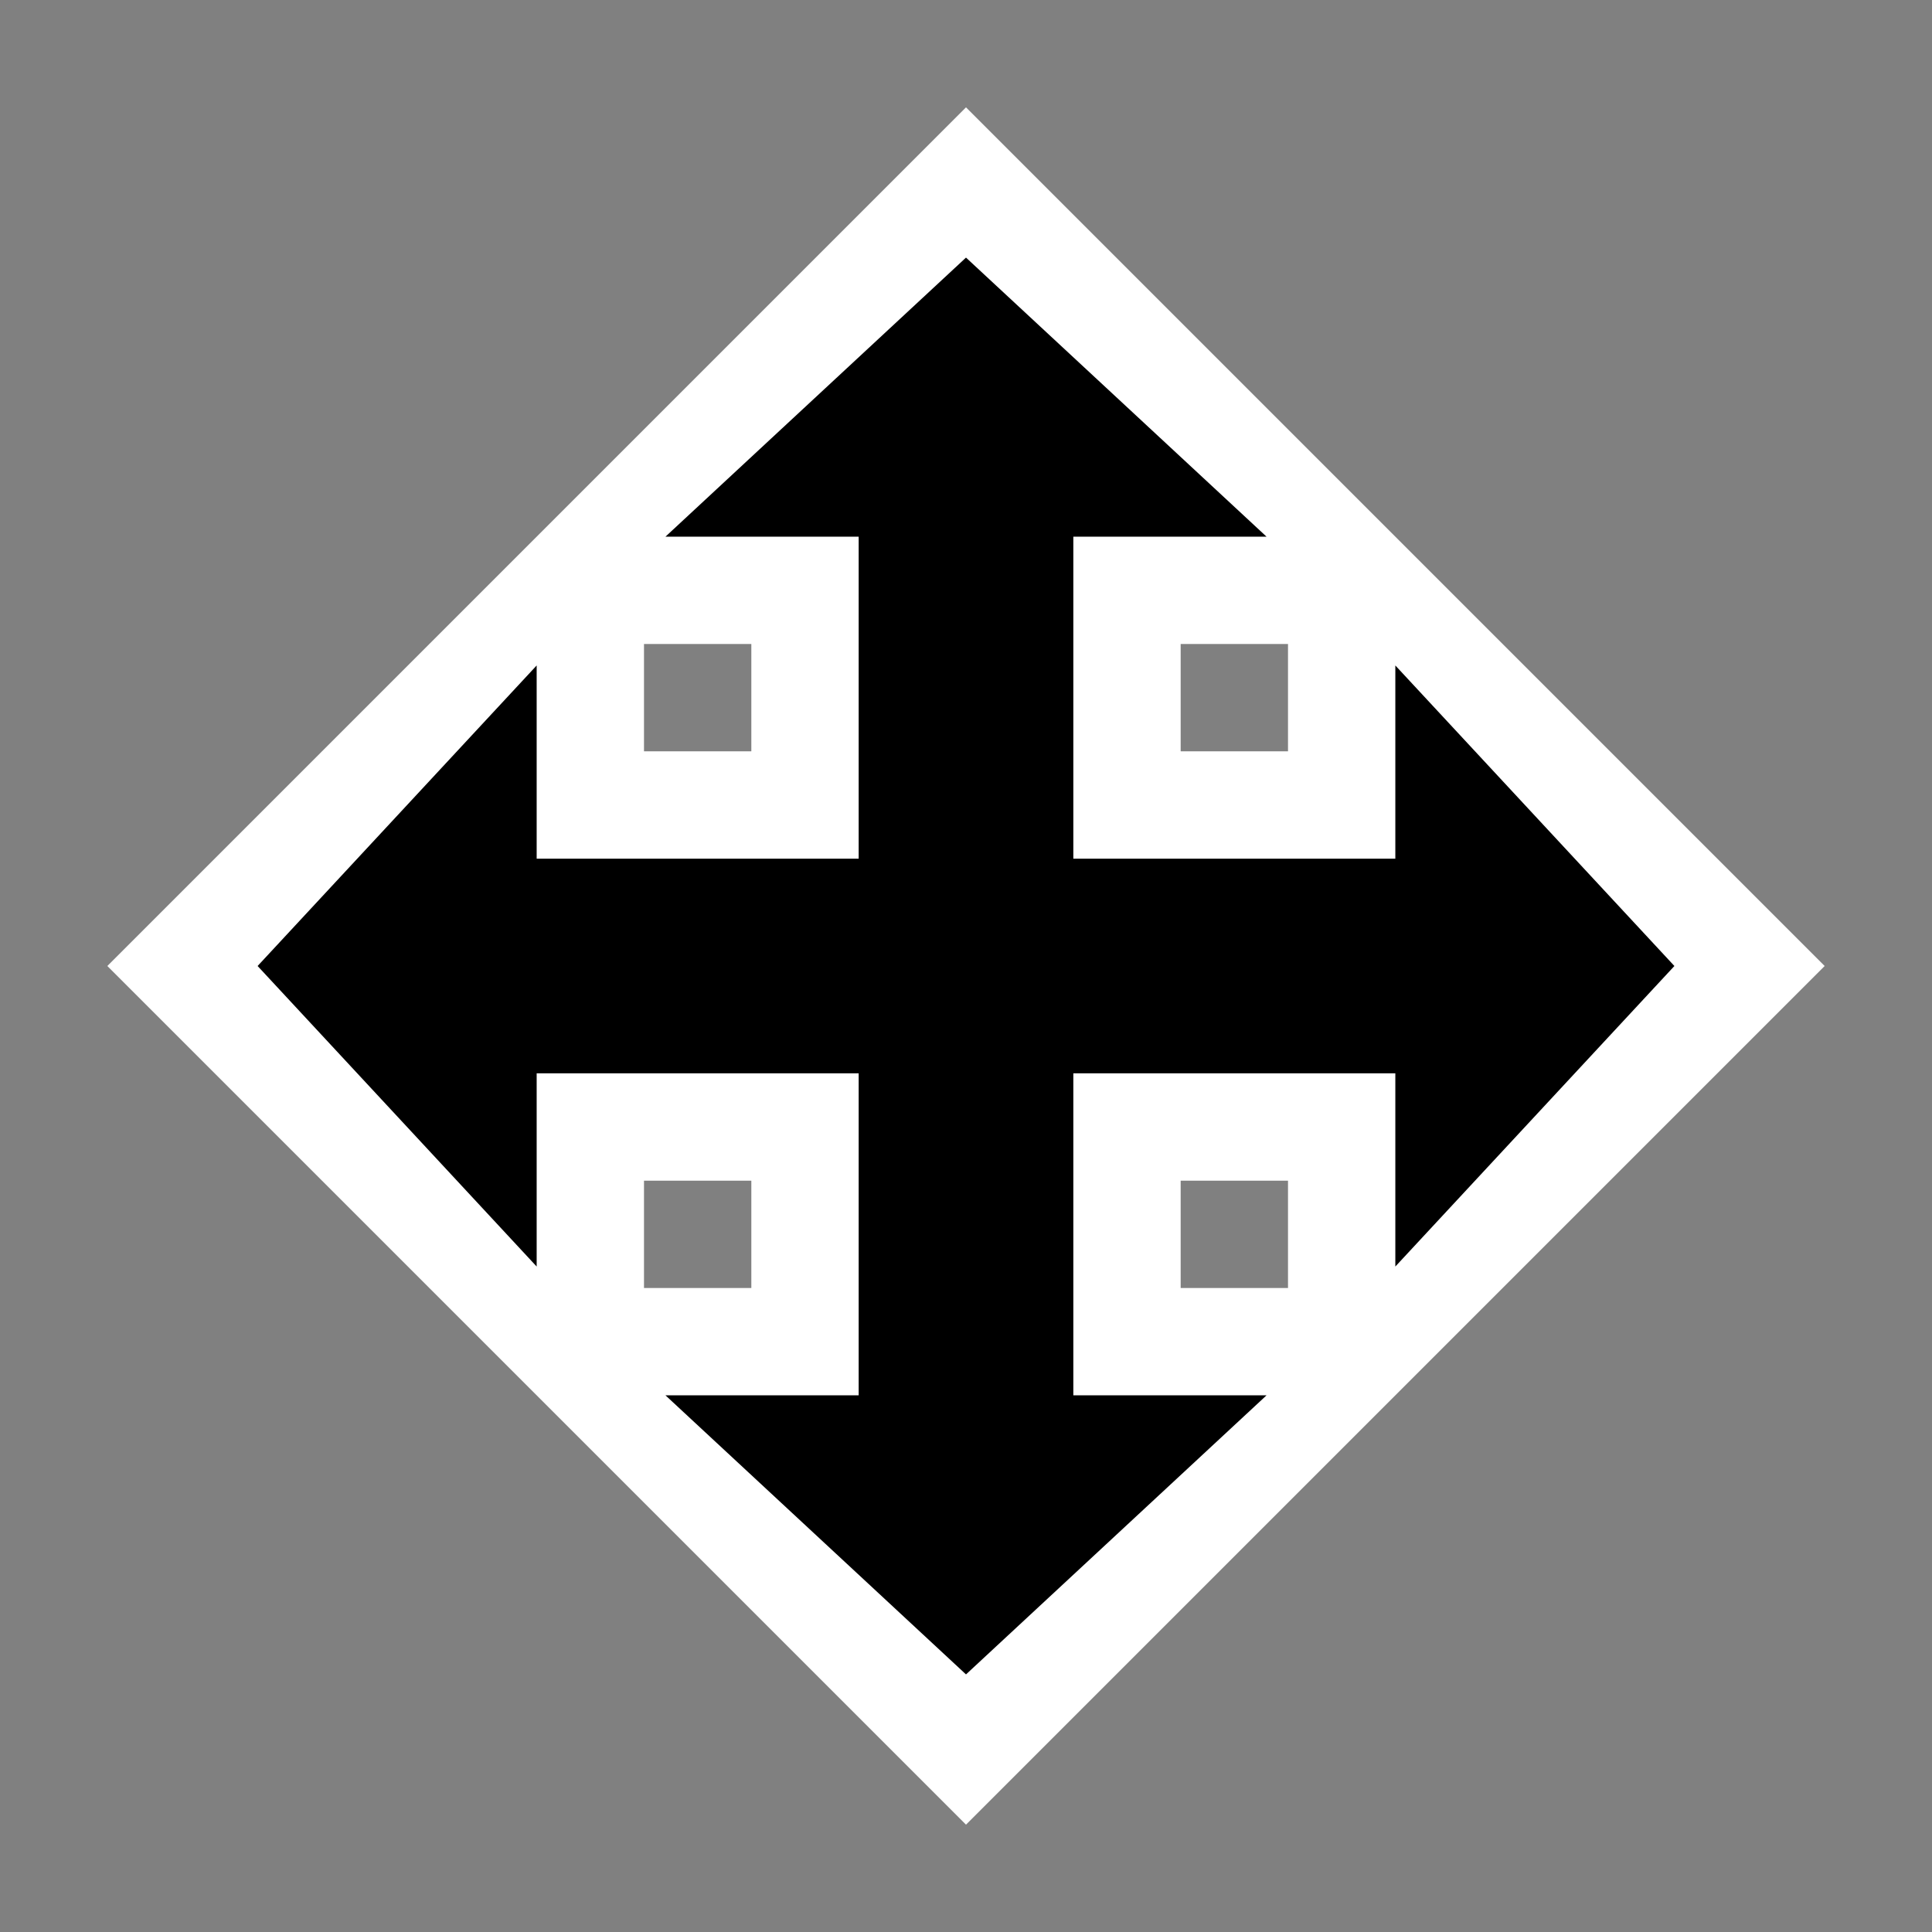 <?xml version="1.0" encoding="utf-8"?>
<!-- Generator: Adobe Illustrator 18.0.0, SVG Export Plug-In . SVG Version: 6.00 Build 0)  -->
<!DOCTYPE svg PUBLIC "-//W3C//DTD SVG 1.1//EN" "http://www.w3.org/Graphics/SVG/1.1/DTD/svg11.dtd">
<svg version="1.1" id="Layer_1" xmlns="http://www.w3.org/2000/svg" xmlns:xlink="http://www.w3.org/1999/xlink" x="0px" y="0px"
	 viewBox="0 0 18 18" enable-background="new 0 0 18 18" xml:space="preserve">
	<rect x="0" y="0" width="18" height="18" fill="#808080" stroke="none"/>
	<path fill="#FFFFFF" d="M9,1L1,9l5.2,5.2L9,17l8-8L9,1z M7,12H6v-1h1V12z M7,7H6V6h1V7z M12,12h-1v-1h1V12z M11,6h1v1h-1V6z"/>
	<polygon points="15.6,9 13,6.2 13,8 9,8 5,8 5,6.2 2.4,9 5,11.8 5,10 9,10 13,10 13,11.8 "/>
	<polygon points="10,9 10,9 10,5 11.8,5 9,2.4 6.2,5 8,5 8,9 8,9 8,13 6.2,13 9,15.6 11.8,13 10,13 "/>
</svg>
